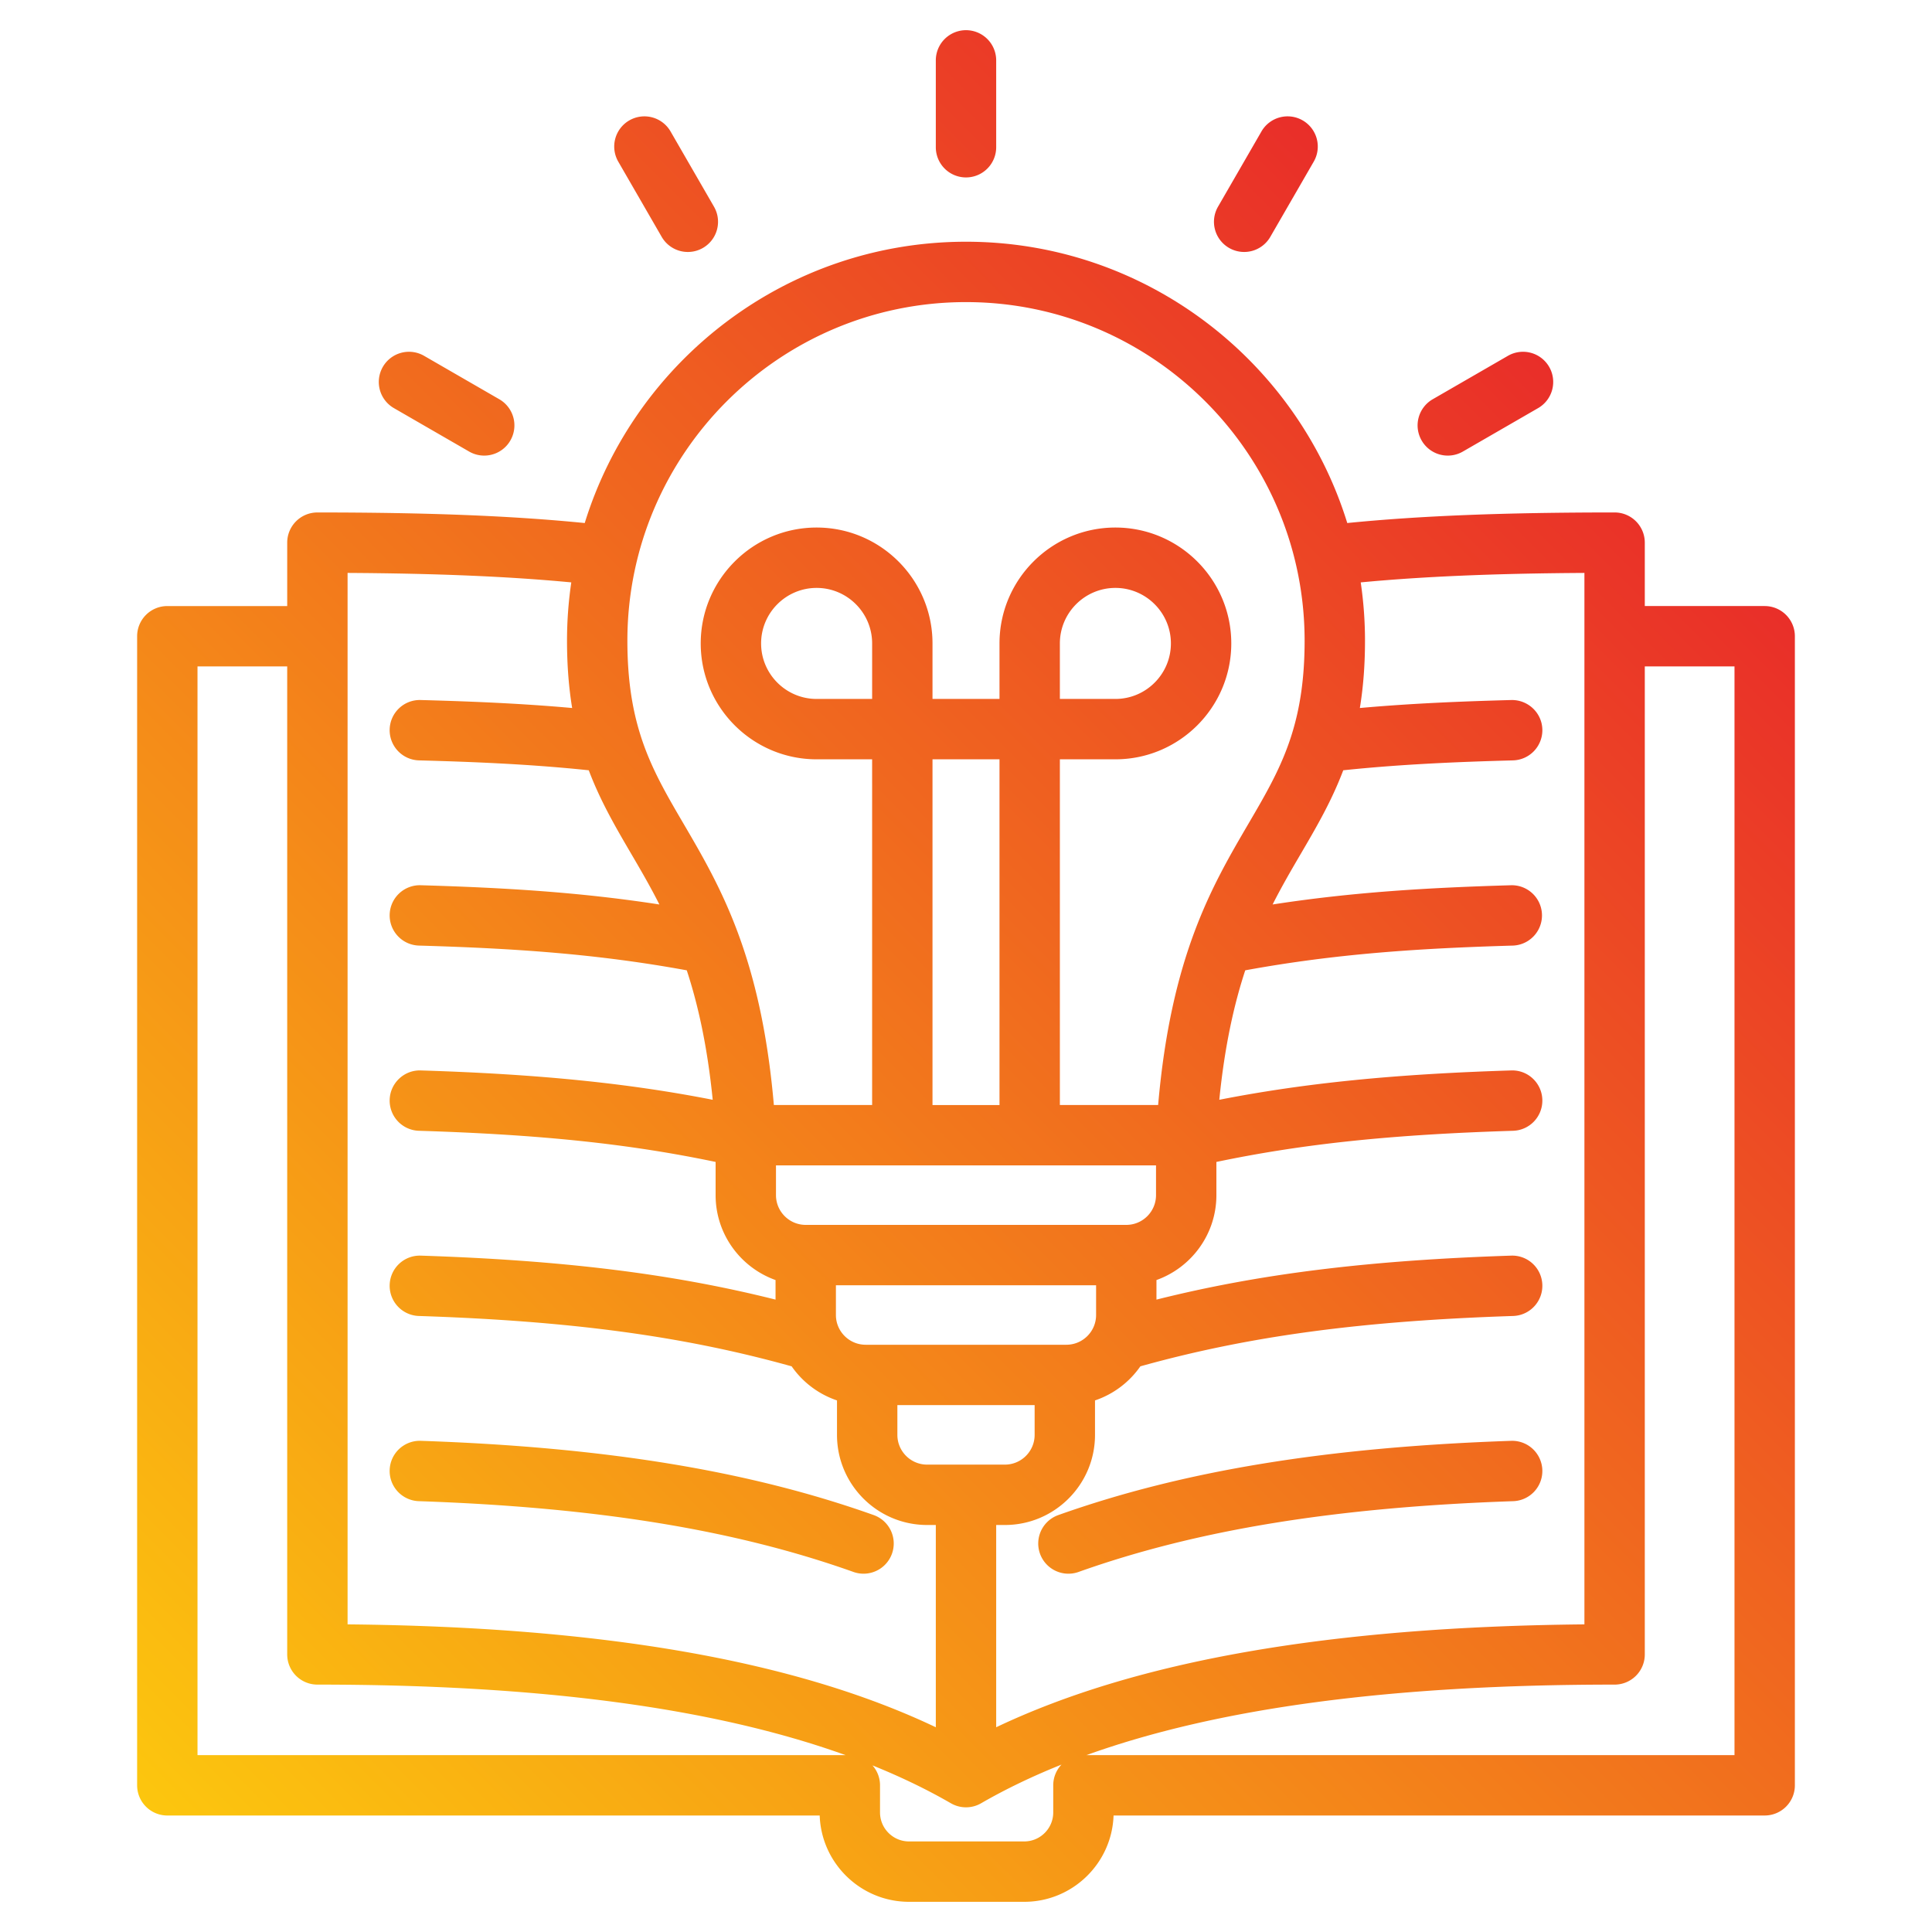 <svg xmlns="http://www.w3.org/2000/svg" version="1.1" width="512"
     height="512" x="0" y="0" viewBox="0 0 512 512" style="enable-background:new 0 0 512 512" xml:space="preserve"
     class=""><g><linearGradient id="a" x1="67.549" x2="444.451" y1="507.648" y2="130.746" gradientUnits="userSpaceOnUse"><stop offset="0" stop-color="#fcc60e"></stop><stop
        offset="1" stop-color="#e92e29"></stop></linearGradient><path fill="url(#a)"
                                                                      d="M467.66 160.61h-31.772v-16.805a8 8 0 0 0-8-8c-29.223 0-51.453.874-70.847 2.803C343.701 95.481 303.451 64.06 256 64.06s-87.701 31.422-101.04 74.55c-19.395-1.929-41.625-2.803-70.847-2.803a8 8 0 0 0-8 8v16.805H44.34a8 8 0 0 0-8 8v304.516a8 8 0 0 0 8 8h172.889C217.66 493.812 228.114 504 240.902 504h30.529c12.789 0 23.243-10.188 23.674-22.874H467.66a8 8 0 0 0 8-8V168.61a8 8 0 0 0-8-8zm-47.773-8.781v278.646c-67.498.649-118.745 9.601-155.888 27.265v-53.602h2.307c13.169 0 23.882-10.713 23.882-23.882v-9.13a23.986 23.986 0 0 0 12.019-9.034c28.715-8.012 58.501-12.023 98.794-13.345 4.416-.146 7.878-3.843 7.733-8.259s-3.824-7.882-8.259-7.733c-37.693 1.238-66.605 4.784-94 11.655v-5.185c9.245-3.297 15.882-12.136 15.882-22.499v-8.8c23.095-4.826 46.446-7.255 78.63-8.257a8 8 0 0 0 7.747-8.245c-.138-4.416-3.806-7.893-8.245-7.747-30.877.961-54.713 3.334-77.363 7.777 1.406-14.078 3.866-25.145 6.875-34.307 24.023-4.399 45.903-5.825 70.971-6.558a8 8 0 0 0-.466-15.992c-22.28.65-42.153 1.84-63.25 5.099 2.441-4.83 4.965-9.15 7.405-13.319 4.157-7.104 8.203-14.023 11.314-22.245 15.589-1.637 30.785-2.239 44.981-2.623a8 8 0 0 0 7.781-8.213c-.119-4.417-3.817-7.866-8.213-7.781-12.694.343-26.192.862-40.148 2.115.868-5.3 1.362-11.174 1.362-17.834 0-5.25-.391-10.411-1.133-15.458 16.579-1.57 35.444-2.368 59.282-2.509zm-113.53 157.014v7.884c0 4.346-3.535 7.882-7.881 7.882h-84.952c-4.346 0-7.882-3.536-7.882-7.882v-7.884zm-75.234-123.617h-14.712c-8.112 0-14.712-6.6-14.712-14.711 0-8.112 6.6-14.712 14.712-14.712s14.712 6.6 14.712 14.712zm33.754 107.617h-17.755v-91.617h17.755zm-35.469 63.529c-4.347 0-7.883-3.535-7.883-7.881v-7.883h68.95v7.883c0 4.346-3.535 7.881-7.881 7.881zm8.404 16h36.376v7.885c0 4.346-3.536 7.882-7.882 7.882h-20.612c-4.346 0-7.882-3.536-7.882-7.882zM256 80.06c49.48 0 89.736 40.256 89.736 89.736 0 10.023-1.242 17.81-3.329 24.578-.022.072-.045.142-.066.215-2.714 8.706-6.828 15.737-11.492 23.708-9.647 16.488-20.508 35.046-23.932 74.546h-26.04v-91.617h14.712c16.935 0 30.712-13.777 30.712-30.711 0-16.935-13.777-30.712-30.712-30.712s-30.712 13.777-30.712 30.712v14.711h-17.755v-14.711c0-16.935-13.777-30.712-30.712-30.712s-30.712 13.777-30.712 30.712c0 16.934 13.777 30.711 30.712 30.711h14.712v91.617h-26.04c-3.424-39.5-14.284-58.058-23.933-74.546-4.663-7.97-8.776-15.002-11.491-23.707-.021-.074-.045-.146-.067-.219-2.086-6.768-3.328-14.554-3.328-24.576.001-49.48 40.256-89.735 89.737-89.735zm24.877 105.166v-14.711c0-8.112 6.6-14.712 14.712-14.712s14.712 6.6 14.712 14.712c0 8.111-6.6 14.711-14.712 14.711zM92.113 151.829c23.838.141 42.703.939 59.285 2.509a106.08 106.08 0 0 0-1.133 15.458c0 6.661.494 12.535 1.362 17.834-13.956-1.252-27.454-1.772-40.148-2.115-4.429-.126-8.094 3.364-8.213 7.781a8 8 0 0 0 7.781 8.213c14.196.384 29.392.986 44.981 2.623 3.11 8.221 7.156 15.141 11.313 22.246 2.439 4.169 4.963 8.489 7.405 13.318-21.097-3.259-40.97-4.448-63.25-5.099a8 8 0 0 0-8.229 7.763 7.998 7.998 0 0 0 7.763 8.229c25.069.732 46.948 2.158 70.971 6.558 3.009 9.162 5.469 20.229 6.875 34.307-22.649-4.443-46.486-6.815-77.363-7.777-4.378-.153-8.107 3.33-8.245 7.747a8 8 0 0 0 7.747 8.245c32.184 1.002 55.534 3.431 78.629 8.257v8.8c0 10.363 6.637 19.203 15.883 22.5v5.184c-27.395-6.871-56.308-10.417-94-11.654a7.984 7.984 0 0 0-8.259 7.733 8.001 8.001 0 0 0 7.733 8.259c40.292 1.323 70.078 5.333 98.794 13.345a23.977 23.977 0 0 0 12.018 9.033v9.13c0 13.169 10.714 23.882 23.882 23.882H248v53.602c-37.143-17.664-88.389-26.615-155.887-27.265zM52.34 465.126V176.61h23.772v261.827a8 8 0 0 0 8 8c58.946 0 105.113 6.144 139.971 18.688H52.34zm226.779 15.186c0 4.239-3.448 7.688-7.688 7.688h-30.529c-4.238 0-7.687-3.448-7.687-7.688v-7.187a7.955 7.955 0 0 0-1.999-5.277c7.485 3.022 14.416 6.362 20.783 10.038 1.237.715 2.619 1.072 4 1.072s2.763-.357 4-1.072c6.517-3.763 13.624-7.175 21.313-10.253a7.967 7.967 0 0 0-2.194 5.492v7.187zm180.541-15.186H287.916c34.858-12.545 81.026-18.688 139.972-18.688a8 8 0 0 0 8-8V176.61h23.772zm-223.273-53.399a8.003 8.003 0 0 1-7.537 5.32 7.972 7.972 0 0 1-2.682-.465c-31.413-11.177-68.013-17.137-115.181-18.757a8 8 0 0 1-7.721-8.27 7.988 7.988 0 0 1 8.27-7.721c48.859 1.678 86.988 7.929 119.995 19.673a8 8 0 0 1 4.856 10.22zm172.346-22.171a8 8 0 0 1-7.721 8.27c-47.168 1.62-83.768 7.58-115.182 18.757a7.997 7.997 0 0 1-2.682.465 8 8 0 0 1-2.682-15.539c33.008-11.744 71.137-17.995 119.996-19.673a7.999 7.999 0 0 1 8.271 7.72zM248 39.021V16a8 8 0 0 1 16 0v23.021a8 8 0 0 1-16 0zm-84.153 3.815a8 8 0 0 1 2.928-10.928 7.999 7.999 0 0 1 10.928 2.928l11.511 19.938a8 8 0 0 1-6.92 12.001 7.997 7.997 0 0 1-6.936-4.001zm-62.389 54.39a7.998 7.998 0 0 1 10.928-2.928l19.937 11.511a8 8 0 0 1-4.008 14.929 7.966 7.966 0 0 1-3.992-1.073l-19.937-11.511a7.999 7.999 0 0 1-2.928-10.928zm221.329-42.452 11.511-19.938a7.998 7.998 0 0 1 10.928-2.928 8 8 0 0 1 2.928 10.928l-11.511 19.938a7.997 7.997 0 0 1-10.928 2.928 7.998 7.998 0 0 1-2.928-10.928zm53.963 61.963a8 8 0 0 1 2.928-10.928l19.938-11.512a7.999 7.999 0 0 1 10.928 2.928 8 8 0 0 1-2.928 10.928l-19.938 11.512a7.992 7.992 0 0 1-10.928-2.928z"
                                                                      opacity="1" data-original="url(#a)"
                                                                      class=""></path></g></svg>